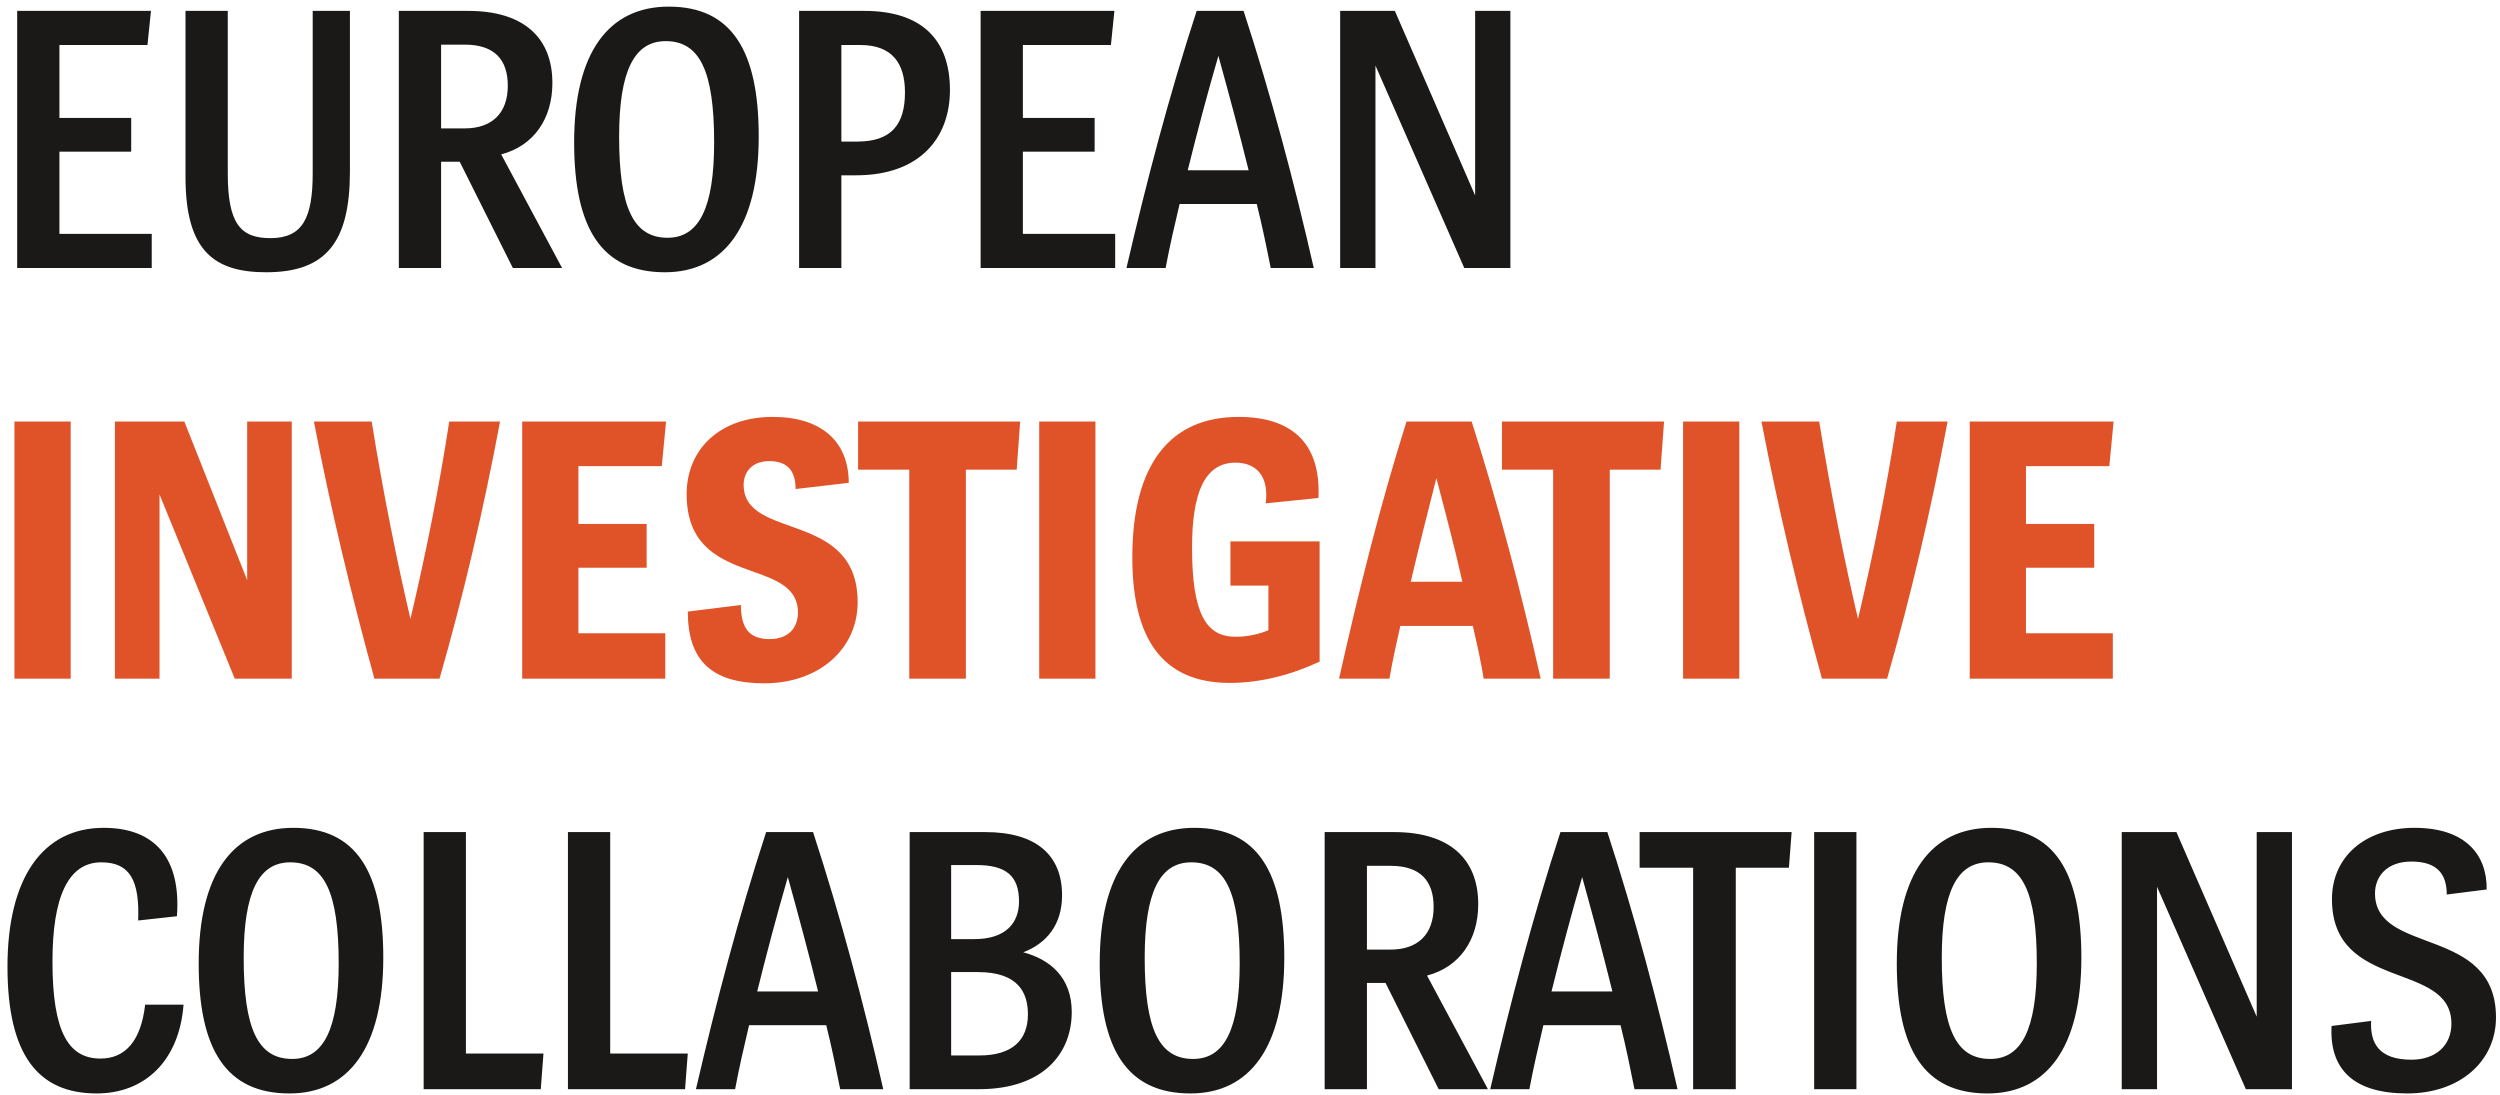 <?xml version="1.0" encoding="UTF-8" standalone="no"?>
<svg width="137px" height="60px" viewBox="0 0 137 60" version="1.1" xmlns="http://www.w3.org/2000/svg" xmlns:xlink="http://www.w3.org/1999/xlink" xmlns:sketch="http://www.bohemiancoding.com/sketch/ns">
    <!-- Generator: Sketch 3.5.1 (25234) - http://www.bohemiancoding.com/sketch -->
    <title>eic.logo</title>
    <desc>Created with Sketch.</desc>
    <defs></defs>
    <g id="Page-1" stroke="none" stroke-width="1" fill="none" fill-rule="evenodd" sketch:type="MSPage">
        <g id="eic.logo" sketch:type="MSLayerGroup" transform="translate(0, -1)">
            <g id="Page-1" sketch:type="MSShapeGroup">
                <g id="Logo-EIC">
                    <g id="eic.logo" transform="translate(0, 0.494)">
                        <path d="M8.315,15.192 L8.315,13.322 L3.257,13.322 L3.257,8.817 L7.189,8.817 L7.189,6.968 L3.257,6.968 L3.257,2.973 L8.081,2.973 L8.273,1.103 L0.941,1.103 L0.941,15.192 L8.315,15.192 L8.315,15.192 Z M19.176,1.103 L17.136,1.103 L17.136,10.007 C17.136,12.451 16.584,13.556 14.82,13.556 C13.184,13.556 12.482,12.77 12.482,10.007 L12.482,1.103 L10.166,1.103 L10.166,10.219 C10.166,14.278 11.76,15.426 14.586,15.426 C17.859,15.426 19.176,13.79 19.176,9.901 L19.176,1.103 L19.176,1.103 Z M30.802,15.192 L27.466,8.966 C29.251,8.498 30.271,7.011 30.271,5.055 C30.271,2.569 28.699,1.103 25.66,1.103 L21.856,1.103 L21.856,15.192 L24.172,15.192 L24.172,9.369 L25.192,9.369 L28.104,15.192 L30.802,15.192 L30.802,15.192 Z M24.172,7.542 L24.172,2.952 L25.468,2.952 C27.084,2.952 27.827,3.759 27.827,5.204 C27.827,6.713 26.956,7.542 25.468,7.542 L24.172,7.542 L24.172,7.542 Z M36.436,15.426 C39.687,15.426 41.578,12.897 41.578,7.988 C41.578,3.27 40.091,0.869 36.648,0.869 C33.354,0.869 31.463,3.377 31.463,8.307 C31.463,13.025 32.972,15.426 36.436,15.426 L36.436,15.426 L36.436,15.426 Z M36.585,13.535 C34.715,13.535 33.928,11.898 33.928,7.988 C33.928,4.397 34.757,2.76 36.478,2.76 C38.348,2.76 39.135,4.397 39.135,8.307 C39.135,11.898 38.306,13.535 36.585,13.535 L36.585,13.535 L36.585,13.535 Z M46.107,15.192 L46.107,10.113 L46.914,10.113 C50.378,10.113 52.057,8.094 52.057,5.438 C52.057,2.633 50.463,1.103 47.361,1.103 L43.791,1.103 L43.791,15.192 L46.107,15.192 L46.107,15.192 Z M46.107,8.264 L46.107,2.973 L47.148,2.973 C48.869,2.973 49.592,3.95 49.592,5.566 C49.592,7.308 48.869,8.264 46.978,8.264 L46.107,8.264 L46.107,8.264 Z M61.112,15.192 L61.112,13.322 L56.054,13.322 L56.054,8.817 L59.986,8.817 L59.986,6.968 L56.054,6.968 L56.054,2.973 L60.878,2.973 L61.069,1.103 L53.738,1.103 L53.738,15.192 L61.112,15.192 L61.112,15.192 Z M71.994,15.192 C70.91,10.432 69.657,5.736 68.148,1.103 L65.577,1.103 C64.068,5.736 62.835,10.432 61.73,15.192 L63.876,15.192 C64.089,14.045 64.365,12.855 64.641,11.686 L68.87,11.686 C69.168,12.876 69.402,14.023 69.635,15.192 L71.994,15.192 L71.994,15.192 Z M65.088,9.837 C65.619,7.691 66.15,5.693 66.767,3.568 C67.362,5.714 67.914,7.776 68.424,9.837 L65.088,9.837 L65.088,9.837 Z M82.77,15.192 L82.77,1.103 L80.837,1.103 L80.837,11.218 L76.438,1.103 L73.441,1.103 L73.441,15.192 L75.375,15.192 L75.375,4.099 L80.242,15.192 L82.77,15.192 L82.77,15.192 Z" id="EUROPEAN" fill="#1A1918"></path>
                        <path d="M3.874,37.697 L3.874,23.607 L0.792,23.607 L0.792,37.697 L3.874,37.697 L3.874,37.697 Z M15.989,37.697 L15.989,23.607 L13.545,23.607 L13.545,32.299 L10.102,23.607 L6.298,23.607 L6.298,37.697 L8.742,37.697 L8.742,27.602 L12.865,37.697 L15.989,37.697 L15.989,37.697 Z M24.087,37.697 C25.383,33.17 26.488,28.495 27.402,23.607 L24.618,23.607 C24.066,27.22 23.343,30.811 22.493,34.424 C21.792,31.428 21.006,27.581 20.368,23.607 L17.202,23.607 C18.094,28.261 19.221,33 20.517,37.697 L24.087,37.697 L24.087,37.697 Z M36.457,37.697 L36.457,35.21 L31.697,35.21 L31.697,31.619 L35.437,31.619 L35.437,29.218 L31.697,29.218 L31.697,26.051 L36.266,26.051 L36.5,23.607 L28.616,23.607 L28.616,37.697 L36.457,37.697 L36.457,37.697 Z M46.511,26.965 C46.511,24.691 45.002,23.352 42.346,23.352 C39.413,23.352 37.628,25.159 37.628,27.581 C37.628,32.809 43.727,30.939 43.727,34.084 C43.727,34.913 43.196,35.529 42.176,35.529 C41.028,35.529 40.603,34.891 40.603,33.659 L37.692,34.02 C37.692,36.698 38.988,37.952 41.878,37.952 C44.917,37.952 46.999,36.039 46.999,33.51 C46.999,28.431 40.752,30.153 40.752,27.071 C40.752,26.412 41.177,25.775 42.154,25.775 C43.153,25.775 43.599,26.306 43.599,27.305 L46.511,26.965 L46.511,26.965 Z M52.93,37.697 L52.93,26.242 L55.714,26.242 L55.905,23.607 L47.023,23.607 L47.023,26.242 L49.828,26.242 L49.828,37.697 L52.93,37.697 L52.93,37.697 Z M60.03,37.697 L60.03,23.607 L56.949,23.607 L56.949,37.697 L60.03,37.697 L60.03,37.697 Z M69.51,35.04 C68.979,35.274 68.32,35.401 67.704,35.401 C66.089,35.401 65.324,34.126 65.324,30.514 C65.324,27.624 65.961,25.86 67.704,25.86 C68.851,25.86 69.552,26.604 69.361,28.091 L72.251,27.794 C72.4,24.712 70.7,23.352 67.874,23.352 C64.155,23.352 62.051,25.902 62.051,31.045 C62.051,35.465 63.666,37.93 67.385,37.93 C69.085,37.93 70.785,37.484 72.315,36.762 L72.315,30.174 L67.427,30.174 L67.427,32.596 L69.51,32.596 L69.51,35.04 L69.51,35.04 Z M84.43,37.697 C83.367,32.979 82.135,28.261 80.647,23.607 L77.077,23.607 C75.632,28.176 74.463,32.873 73.38,37.697 L76.142,37.697 C76.312,36.698 76.525,35.742 76.737,34.806 L80.711,34.806 C80.945,35.805 81.157,36.783 81.306,37.697 L84.43,37.697 L84.43,37.697 Z M77.311,32.384 C77.757,30.471 78.225,28.623 78.713,26.71 C79.245,28.729 79.733,30.578 80.137,32.384 L77.311,32.384 L77.311,32.384 Z M88.215,37.697 L88.215,26.242 L90.998,26.242 L91.19,23.607 L82.307,23.607 L82.307,26.242 L85.112,26.242 L85.112,37.697 L88.215,37.697 L88.215,37.697 Z M95.314,37.697 L95.314,23.607 L92.233,23.607 L92.233,37.697 L95.314,37.697 L95.314,37.697 Z M103.413,37.697 C104.709,33.17 105.814,28.495 106.728,23.607 L103.944,23.607 C103.392,27.22 102.669,30.811 101.819,34.424 C101.118,31.428 100.331,27.581 99.694,23.607 L96.528,23.607 C97.42,28.261 98.546,33 99.843,37.697 L103.413,37.697 L103.413,37.697 Z M115.783,37.697 L115.783,35.21 L111.023,35.21 L111.023,31.619 L114.763,31.619 L114.763,29.218 L111.023,29.218 L111.023,26.051 L115.591,26.051 L115.825,23.607 L107.941,23.607 L107.941,37.697 L115.783,37.697 L115.783,37.697 Z" id="INVESTIGATIVE" fill="#E05329"></path>
                        <path d="M7.954,55.561 C7.72,57.601 6.828,58.515 5.51,58.515 C3.789,58.515 2.875,57.133 2.875,53.202 C2.875,49.674 3.725,47.762 5.553,47.762 C7.125,47.762 7.656,48.761 7.571,50.949 L9.696,50.716 C9.93,47.528 8.485,45.871 5.68,45.871 C2.344,45.871 0.41,48.612 0.41,53.478 C0.41,58.323 2.089,60.427 5.298,60.427 C7.933,60.427 9.824,58.642 10.058,55.561 L7.954,55.561 L7.954,55.561 Z M15.861,60.427 C19.112,60.427 21.004,57.898 21.004,52.989 C21.004,48.272 19.516,45.871 16.074,45.871 C12.78,45.871 10.888,48.378 10.888,53.308 C10.888,58.026 12.397,60.427 15.861,60.427 L15.861,60.427 L15.861,60.427 Z M16.01,58.536 C14.14,58.536 13.354,56.9 13.354,52.989 C13.354,49.398 14.182,47.762 15.904,47.762 C17.774,47.762 18.56,49.398 18.56,53.308 C18.56,56.9 17.731,58.536 16.01,58.536 L16.01,58.536 L16.01,58.536 Z M29.634,60.193 L29.782,58.238 L25.532,58.238 L25.532,46.104 L23.216,46.104 L23.216,60.193 L29.634,60.193 L29.634,60.193 Z M37.541,60.193 L37.69,58.238 L33.439,58.238 L33.439,46.104 L31.123,46.104 L31.123,60.193 L37.541,60.193 L37.541,60.193 Z M48.402,60.193 C47.318,55.433 46.064,50.737 44.556,46.104 L41.984,46.104 C40.475,50.737 39.243,55.433 38.138,60.193 L40.284,60.193 C40.497,59.046 40.773,57.856 41.049,56.687 L45.278,56.687 C45.576,57.877 45.809,59.025 46.043,60.193 L48.402,60.193 L48.402,60.193 Z M41.495,54.838 C42.027,52.692 42.558,50.694 43.174,48.569 C43.769,50.716 44.322,52.777 44.832,54.838 L41.495,54.838 L41.495,54.838 Z M53.653,60.193 C57.138,60.193 58.732,58.26 58.732,55.965 C58.732,54.052 57.521,53.074 56.075,52.692 C57.351,52.203 58.201,51.183 58.201,49.568 C58.201,47.358 56.777,46.104 53.993,46.104 L49.849,46.104 L49.849,60.193 L53.653,60.193 L53.653,60.193 Z M52.123,51.969 L52.123,47.911 L53.504,47.911 C55.14,47.911 55.842,48.506 55.842,49.908 C55.842,51.098 55.098,51.969 53.398,51.969 L52.123,51.969 L52.123,51.969 Z M52.123,58.345 L52.123,53.776 L53.589,53.776 C55.799,53.776 56.33,54.902 56.33,56.092 C56.33,57.495 55.48,58.345 53.674,58.345 L52.123,58.345 L52.123,58.345 Z M65.237,60.427 C68.488,60.427 70.379,57.898 70.379,52.989 C70.379,48.272 68.892,45.871 65.449,45.871 C62.155,45.871 60.264,48.378 60.264,53.308 C60.264,58.026 61.773,60.427 65.237,60.427 L65.237,60.427 L65.237,60.427 Z M65.385,58.536 C63.515,58.536 62.729,56.9 62.729,52.989 C62.729,49.398 63.558,47.762 65.279,47.762 C67.149,47.762 67.935,49.398 67.935,53.308 C67.935,56.9 67.107,58.536 65.385,58.536 L65.385,58.536 L65.385,58.536 Z M81.538,60.193 L78.201,53.967 C79.986,53.5 81.007,52.012 81.007,50.057 C81.007,47.571 79.434,46.104 76.395,46.104 L72.591,46.104 L72.591,60.193 L74.908,60.193 L74.908,54.371 L75.928,54.371 L78.839,60.193 L81.538,60.193 L81.538,60.193 Z M74.908,52.543 L74.908,47.953 L76.204,47.953 C77.819,47.953 78.563,48.761 78.563,50.206 C78.563,51.714 77.691,52.543 76.204,52.543 L74.908,52.543 L74.908,52.543 Z M91.929,60.193 C90.845,55.433 89.592,50.737 88.083,46.104 L85.512,46.104 C84.003,50.737 82.77,55.433 81.665,60.193 L83.811,60.193 C84.024,59.046 84.3,57.856 84.577,56.687 L88.805,56.687 C89.103,57.877 89.337,59.025 89.57,60.193 L91.929,60.193 L91.929,60.193 Z M85.023,54.838 C85.554,52.692 86.085,50.694 86.702,48.569 C87.297,50.716 87.849,52.777 88.359,54.838 L85.023,54.838 L85.023,54.838 Z M95.121,60.193 L95.121,48.059 L98.032,48.059 L98.181,46.104 L89.851,46.104 L89.851,48.059 L92.783,48.059 L92.783,60.193 L95.121,60.193 L95.121,60.193 Z M101.732,60.193 L101.732,46.104 L99.416,46.104 L99.416,60.193 L101.732,60.193 L101.732,60.193 Z M108.917,60.427 C112.168,60.427 114.059,57.898 114.059,52.989 C114.059,48.272 112.572,45.871 109.129,45.871 C105.835,45.871 103.944,48.378 103.944,53.308 C103.944,58.026 105.453,60.427 108.917,60.427 L108.917,60.427 L108.917,60.427 Z M109.065,58.536 C107.195,58.536 106.409,56.9 106.409,52.989 C106.409,49.398 107.238,47.762 108.959,47.762 C110.829,47.762 111.616,49.398 111.616,53.308 C111.616,56.9 110.787,58.536 109.065,58.536 L109.065,58.536 L109.065,58.536 Z M125.6,60.193 L125.6,46.104 L123.667,46.104 L123.667,56.22 L119.268,46.104 L116.271,46.104 L116.271,60.193 L118.205,60.193 L118.205,49.101 L123.072,60.193 L125.6,60.193 L125.6,60.193 Z M136.27,49.249 C136.292,47.316 135.08,45.871 132.318,45.871 C129.598,45.871 127.791,47.464 127.791,49.781 C127.791,54.881 134.337,53.138 134.337,56.602 C134.337,57.792 133.487,58.578 132.148,58.578 C130.341,58.578 129.874,57.643 129.938,56.453 L127.77,56.73 C127.643,59.088 128.96,60.427 131.914,60.427 C134.804,60.427 136.78,58.663 136.78,56.262 C136.78,51.204 130.15,52.883 130.15,49.462 C130.15,48.569 130.766,47.719 132.148,47.719 C133.614,47.719 134.082,48.463 134.082,49.526 L136.27,49.249 L136.27,49.249 Z" id="COLLABORATIONS" fill="#1A1918"></path>
                    </g>
                </g>
            </g>
        </g>
    </g>
</svg>